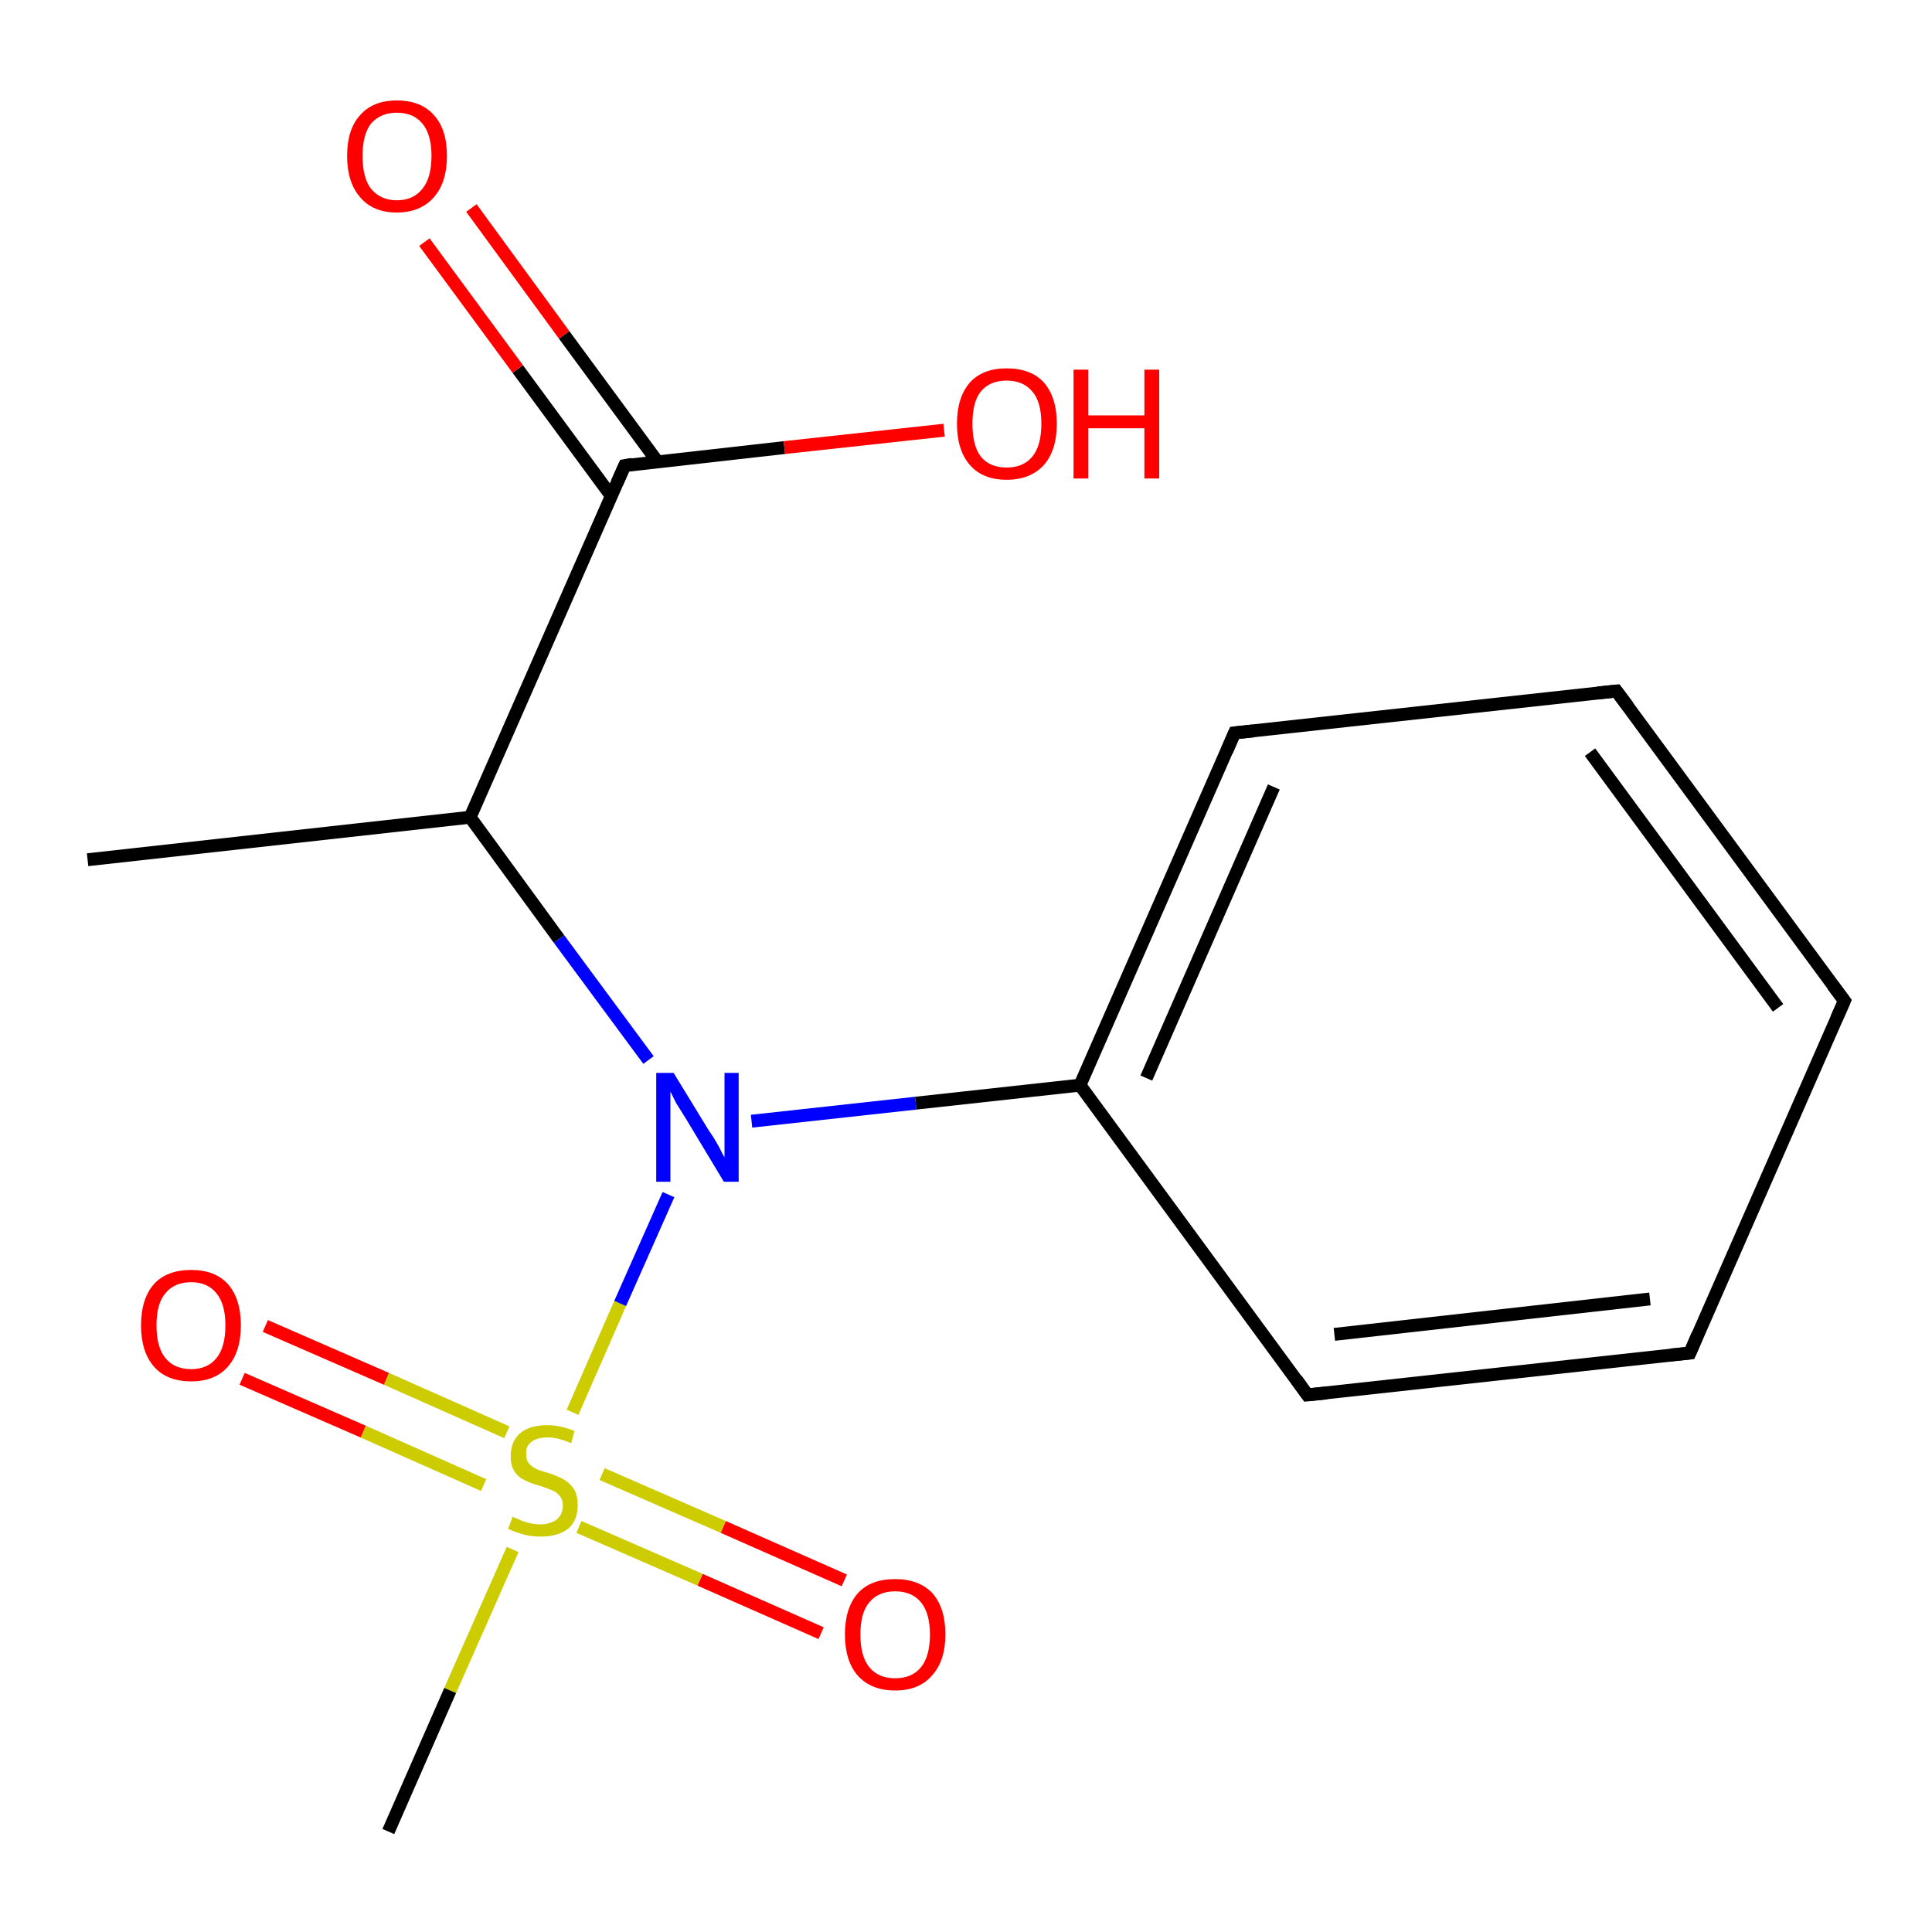 <?xml version='1.0' encoding='iso-8859-1'?>
<svg version='1.1' baseProfile='full'
              xmlns='http://www.w3.org/2000/svg'
                      xmlns:rdkit='http://www.rdkit.org/xml'
                      xmlns:xlink='http://www.w3.org/1999/xlink'
                  xml:space='preserve'
width='300px' height='300px' viewBox='0 0 300 300'>
<!-- END OF HEADER -->
<rect style='opacity:1.0;fill:#FFFFFF;stroke:none' width='300.0' height='300.0' x='0.0' y='0.0'> </rect>
<path class='bond-0 atom-0 atom-1' d='M 127.5,253.6 L 108.7,245.3' style='fill:none;fill-rule:evenodd;stroke:#FF0000;stroke-width:2.0px;stroke-linecap:butt;stroke-linejoin:miter;stroke-opacity:1' />
<path class='bond-0 atom-0 atom-1' d='M 108.7,245.3 L 89.9,237.1' style='fill:none;fill-rule:evenodd;stroke:#CCCC00;stroke-width:2.0px;stroke-linecap:butt;stroke-linejoin:miter;stroke-opacity:1' />
<path class='bond-0 atom-0 atom-1' d='M 131.1,245.4 L 112.3,237.1' style='fill:none;fill-rule:evenodd;stroke:#FF0000;stroke-width:2.0px;stroke-linecap:butt;stroke-linejoin:miter;stroke-opacity:1' />
<path class='bond-0 atom-0 atom-1' d='M 112.3,237.1 L 93.5,228.9' style='fill:none;fill-rule:evenodd;stroke:#CCCC00;stroke-width:2.0px;stroke-linecap:butt;stroke-linejoin:miter;stroke-opacity:1' />
<path class='bond-1 atom-1 atom-2' d='M 78.7,222.4 L 60.0,214.1' style='fill:none;fill-rule:evenodd;stroke:#CCCC00;stroke-width:2.0px;stroke-linecap:butt;stroke-linejoin:miter;stroke-opacity:1' />
<path class='bond-1 atom-1 atom-2' d='M 60.0,214.1 L 41.2,205.9' style='fill:none;fill-rule:evenodd;stroke:#FF0000;stroke-width:2.0px;stroke-linecap:butt;stroke-linejoin:miter;stroke-opacity:1' />
<path class='bond-1 atom-1 atom-2' d='M 75.1,230.6 L 56.4,222.3' style='fill:none;fill-rule:evenodd;stroke:#CCCC00;stroke-width:2.0px;stroke-linecap:butt;stroke-linejoin:miter;stroke-opacity:1' />
<path class='bond-1 atom-1 atom-2' d='M 56.4,222.3 L 37.6,214.1' style='fill:none;fill-rule:evenodd;stroke:#FF0000;stroke-width:2.0px;stroke-linecap:butt;stroke-linejoin:miter;stroke-opacity:1' />
<path class='bond-2 atom-1 atom-3' d='M 88.9,219.3 L 96.3,202.4' style='fill:none;fill-rule:evenodd;stroke:#CCCC00;stroke-width:2.0px;stroke-linecap:butt;stroke-linejoin:miter;stroke-opacity:1' />
<path class='bond-2 atom-1 atom-3' d='M 96.3,202.4 L 103.8,185.5' style='fill:none;fill-rule:evenodd;stroke:#0000FF;stroke-width:2.0px;stroke-linecap:butt;stroke-linejoin:miter;stroke-opacity:1' />
<path class='bond-3 atom-3 atom-4' d='M 116.7,174.1 L 142.2,171.3' style='fill:none;fill-rule:evenodd;stroke:#0000FF;stroke-width:2.0px;stroke-linecap:butt;stroke-linejoin:miter;stroke-opacity:1' />
<path class='bond-3 atom-3 atom-4' d='M 142.2,171.3 L 167.7,168.5' style='fill:none;fill-rule:evenodd;stroke:#000000;stroke-width:2.0px;stroke-linecap:butt;stroke-linejoin:miter;stroke-opacity:1' />
<path class='bond-4 atom-4 atom-5' d='M 167.7,168.5 L 191.7,113.8' style='fill:none;fill-rule:evenodd;stroke:#000000;stroke-width:2.0px;stroke-linecap:butt;stroke-linejoin:miter;stroke-opacity:1' />
<path class='bond-4 atom-4 atom-5' d='M 178.0,167.4 L 197.8,122.2' style='fill:none;fill-rule:evenodd;stroke:#000000;stroke-width:2.0px;stroke-linecap:butt;stroke-linejoin:miter;stroke-opacity:1' />
<path class='bond-5 atom-5 atom-6' d='M 191.7,113.8 L 251.0,107.3' style='fill:none;fill-rule:evenodd;stroke:#000000;stroke-width:2.0px;stroke-linecap:butt;stroke-linejoin:miter;stroke-opacity:1' />
<path class='bond-6 atom-6 atom-7' d='M 251.0,107.3 L 286.4,155.4' style='fill:none;fill-rule:evenodd;stroke:#000000;stroke-width:2.0px;stroke-linecap:butt;stroke-linejoin:miter;stroke-opacity:1' />
<path class='bond-6 atom-6 atom-7' d='M 246.9,116.8 L 276.1,156.5' style='fill:none;fill-rule:evenodd;stroke:#000000;stroke-width:2.0px;stroke-linecap:butt;stroke-linejoin:miter;stroke-opacity:1' />
<path class='bond-7 atom-7 atom-8' d='M 286.4,155.4 L 262.4,210.1' style='fill:none;fill-rule:evenodd;stroke:#000000;stroke-width:2.0px;stroke-linecap:butt;stroke-linejoin:miter;stroke-opacity:1' />
<path class='bond-8 atom-8 atom-9' d='M 262.4,210.1 L 203.0,216.6' style='fill:none;fill-rule:evenodd;stroke:#000000;stroke-width:2.0px;stroke-linecap:butt;stroke-linejoin:miter;stroke-opacity:1' />
<path class='bond-8 atom-8 atom-9' d='M 256.2,201.7 L 207.2,207.2' style='fill:none;fill-rule:evenodd;stroke:#000000;stroke-width:2.0px;stroke-linecap:butt;stroke-linejoin:miter;stroke-opacity:1' />
<path class='bond-9 atom-3 atom-10' d='M 100.7,164.6 L 86.8,145.8' style='fill:none;fill-rule:evenodd;stroke:#0000FF;stroke-width:2.0px;stroke-linecap:butt;stroke-linejoin:miter;stroke-opacity:1' />
<path class='bond-9 atom-3 atom-10' d='M 86.8,145.8 L 73.0,126.9' style='fill:none;fill-rule:evenodd;stroke:#000000;stroke-width:2.0px;stroke-linecap:butt;stroke-linejoin:miter;stroke-opacity:1' />
<path class='bond-10 atom-10 atom-11' d='M 73.0,126.9 L 97.0,72.3' style='fill:none;fill-rule:evenodd;stroke:#000000;stroke-width:2.0px;stroke-linecap:butt;stroke-linejoin:miter;stroke-opacity:1' />
<path class='bond-11 atom-11 atom-12' d='M 102.1,71.7 L 87.6,52.0' style='fill:none;fill-rule:evenodd;stroke:#000000;stroke-width:2.0px;stroke-linecap:butt;stroke-linejoin:miter;stroke-opacity:1' />
<path class='bond-11 atom-11 atom-12' d='M 87.6,52.0 L 73.2,32.3' style='fill:none;fill-rule:evenodd;stroke:#FF0000;stroke-width:2.0px;stroke-linecap:butt;stroke-linejoin:miter;stroke-opacity:1' />
<path class='bond-11 atom-11 atom-12' d='M 94.9,77.0 L 80.4,57.3' style='fill:none;fill-rule:evenodd;stroke:#000000;stroke-width:2.0px;stroke-linecap:butt;stroke-linejoin:miter;stroke-opacity:1' />
<path class='bond-11 atom-11 atom-12' d='M 80.4,57.3 L 65.9,37.6' style='fill:none;fill-rule:evenodd;stroke:#FF0000;stroke-width:2.0px;stroke-linecap:butt;stroke-linejoin:miter;stroke-opacity:1' />
<path class='bond-12 atom-11 atom-13' d='M 97.0,72.3 L 121.8,69.5' style='fill:none;fill-rule:evenodd;stroke:#000000;stroke-width:2.0px;stroke-linecap:butt;stroke-linejoin:miter;stroke-opacity:1' />
<path class='bond-12 atom-11 atom-13' d='M 121.8,69.5 L 146.6,66.8' style='fill:none;fill-rule:evenodd;stroke:#FF0000;stroke-width:2.0px;stroke-linecap:butt;stroke-linejoin:miter;stroke-opacity:1' />
<path class='bond-13 atom-10 atom-14' d='M 73.0,126.9 L 13.6,133.5' style='fill:none;fill-rule:evenodd;stroke:#000000;stroke-width:2.0px;stroke-linecap:butt;stroke-linejoin:miter;stroke-opacity:1' />
<path class='bond-14 atom-1 atom-15' d='M 79.6,240.6 L 69.9,262.5' style='fill:none;fill-rule:evenodd;stroke:#CCCC00;stroke-width:2.0px;stroke-linecap:butt;stroke-linejoin:miter;stroke-opacity:1' />
<path class='bond-14 atom-1 atom-15' d='M 69.9,262.5 L 60.3,284.4' style='fill:none;fill-rule:evenodd;stroke:#000000;stroke-width:2.0px;stroke-linecap:butt;stroke-linejoin:miter;stroke-opacity:1' />
<path class='bond-15 atom-9 atom-4' d='M 203.0,216.6 L 167.7,168.5' style='fill:none;fill-rule:evenodd;stroke:#000000;stroke-width:2.0px;stroke-linecap:butt;stroke-linejoin:miter;stroke-opacity:1' />
<path d='M 190.5,116.6 L 191.7,113.8 L 194.6,113.5' style='fill:none;stroke:#000000;stroke-width:2.0px;stroke-linecap:butt;stroke-linejoin:miter;stroke-opacity:1;' />
<path d='M 248.1,107.6 L 251.0,107.3 L 252.8,109.7' style='fill:none;stroke:#000000;stroke-width:2.0px;stroke-linecap:butt;stroke-linejoin:miter;stroke-opacity:1;' />
<path d='M 284.6,153.0 L 286.4,155.4 L 285.2,158.1' style='fill:none;stroke:#000000;stroke-width:2.0px;stroke-linecap:butt;stroke-linejoin:miter;stroke-opacity:1;' />
<path d='M 263.6,207.3 L 262.4,210.1 L 259.4,210.4' style='fill:none;stroke:#000000;stroke-width:2.0px;stroke-linecap:butt;stroke-linejoin:miter;stroke-opacity:1;' />
<path d='M 206.0,216.3 L 203.0,216.6 L 201.3,214.2' style='fill:none;stroke:#000000;stroke-width:2.0px;stroke-linecap:butt;stroke-linejoin:miter;stroke-opacity:1;' />
<path d='M 95.8,75.0 L 97.0,72.3 L 98.2,72.1' style='fill:none;stroke:#000000;stroke-width:2.0px;stroke-linecap:butt;stroke-linejoin:miter;stroke-opacity:1;' />
<path class='atom-0' d='M 131.2 253.8
Q 131.2 249.7, 133.2 247.4
Q 135.2 245.2, 139.0 245.2
Q 142.7 245.2, 144.8 247.4
Q 146.8 249.7, 146.8 253.8
Q 146.8 257.9, 144.7 260.2
Q 142.7 262.5, 139.0 262.5
Q 135.3 262.5, 133.2 260.2
Q 131.2 257.9, 131.2 253.8
M 139.0 260.6
Q 141.6 260.6, 143.0 258.9
Q 144.4 257.2, 144.4 253.8
Q 144.4 250.5, 143.0 248.8
Q 141.6 247.1, 139.0 247.1
Q 136.4 247.1, 135.0 248.8
Q 133.6 250.4, 133.6 253.8
Q 133.6 257.2, 135.0 258.9
Q 136.4 260.6, 139.0 260.6
' fill='#FF0000'/>
<path class='atom-1' d='M 79.6 235.5
Q 79.7 235.6, 80.5 235.9
Q 81.3 236.3, 82.2 236.5
Q 83.1 236.7, 83.9 236.7
Q 85.5 236.7, 86.5 235.9
Q 87.4 235.1, 87.4 233.8
Q 87.4 232.8, 86.9 232.3
Q 86.5 231.7, 85.7 231.4
Q 85.0 231.1, 83.8 230.7
Q 82.3 230.3, 81.4 229.8
Q 80.5 229.4, 79.9 228.5
Q 79.3 227.6, 79.3 226.1
Q 79.3 223.9, 80.7 222.6
Q 82.2 221.3, 85.0 221.3
Q 87.0 221.3, 89.2 222.2
L 88.7 224.1
Q 86.6 223.2, 85.1 223.2
Q 83.4 223.2, 82.5 223.9
Q 81.6 224.6, 81.7 225.8
Q 81.7 226.7, 82.1 227.2
Q 82.6 227.8, 83.3 228.1
Q 83.9 228.4, 85.1 228.7
Q 86.6 229.2, 87.5 229.7
Q 88.4 230.2, 89.1 231.2
Q 89.7 232.1, 89.7 233.8
Q 89.7 236.1, 88.2 237.4
Q 86.6 238.6, 84.0 238.6
Q 82.5 238.6, 81.4 238.3
Q 80.2 238.0, 78.9 237.4
L 79.6 235.5
' fill='#CCCC00'/>
<path class='atom-2' d='M 21.9 205.8
Q 21.9 201.7, 23.9 199.4
Q 25.9 197.2, 29.7 197.2
Q 33.4 197.2, 35.4 199.4
Q 37.4 201.7, 37.4 205.8
Q 37.4 209.9, 35.4 212.2
Q 33.4 214.5, 29.7 214.5
Q 25.9 214.5, 23.9 212.2
Q 21.9 209.9, 21.9 205.8
M 29.7 212.6
Q 32.2 212.6, 33.6 210.9
Q 35.0 209.2, 35.0 205.8
Q 35.0 202.5, 33.6 200.8
Q 32.2 199.1, 29.7 199.1
Q 27.1 199.1, 25.7 200.8
Q 24.3 202.4, 24.3 205.8
Q 24.3 209.2, 25.7 210.9
Q 27.1 212.6, 29.7 212.6
' fill='#FF0000'/>
<path class='atom-3' d='M 104.6 166.6
L 110.1 175.6
Q 110.7 176.4, 111.6 178.0
Q 112.4 179.6, 112.5 179.7
L 112.5 166.6
L 114.7 166.6
L 114.7 183.5
L 112.4 183.5
L 106.5 173.7
Q 105.8 172.6, 105.0 171.3
Q 104.3 169.9, 104.1 169.5
L 104.1 183.5
L 101.9 183.5
L 101.9 166.6
L 104.6 166.6
' fill='#0000FF'/>
<path class='atom-12' d='M 53.9 24.2
Q 53.9 20.1, 55.9 17.9
Q 57.9 15.6, 61.6 15.6
Q 65.4 15.6, 67.4 17.9
Q 69.4 20.1, 69.4 24.2
Q 69.4 28.3, 67.4 30.6
Q 65.3 33.0, 61.6 33.0
Q 57.9 33.0, 55.9 30.6
Q 53.9 28.3, 53.9 24.2
M 61.6 31.1
Q 64.2 31.1, 65.6 29.3
Q 67.0 27.6, 67.0 24.2
Q 67.0 20.9, 65.6 19.2
Q 64.2 17.5, 61.6 17.5
Q 59.1 17.5, 57.6 19.2
Q 56.3 20.9, 56.3 24.2
Q 56.3 27.6, 57.6 29.3
Q 59.1 31.1, 61.6 31.1
' fill='#FF0000'/>
<path class='atom-13' d='M 148.6 65.8
Q 148.6 61.7, 150.6 59.4
Q 152.6 57.2, 156.3 57.2
Q 160.1 57.2, 162.1 59.4
Q 164.1 61.7, 164.1 65.8
Q 164.1 69.9, 162.1 72.2
Q 160.0 74.5, 156.3 74.5
Q 152.6 74.5, 150.6 72.2
Q 148.6 69.9, 148.6 65.8
M 156.3 72.6
Q 158.9 72.6, 160.3 70.9
Q 161.7 69.2, 161.7 65.8
Q 161.7 62.4, 160.3 60.8
Q 158.9 59.1, 156.3 59.1
Q 153.7 59.1, 152.3 60.8
Q 151.0 62.4, 151.0 65.8
Q 151.0 69.2, 152.3 70.9
Q 153.7 72.6, 156.3 72.6
' fill='#FF0000'/>
<path class='atom-13' d='M 166.7 57.4
L 169.0 57.4
L 169.0 64.5
L 177.7 64.5
L 177.7 57.4
L 180.0 57.4
L 180.0 74.3
L 177.7 74.3
L 177.7 66.5
L 169.0 66.5
L 169.0 74.3
L 166.7 74.3
L 166.7 57.4
' fill='#FF0000'/>
</svg>
